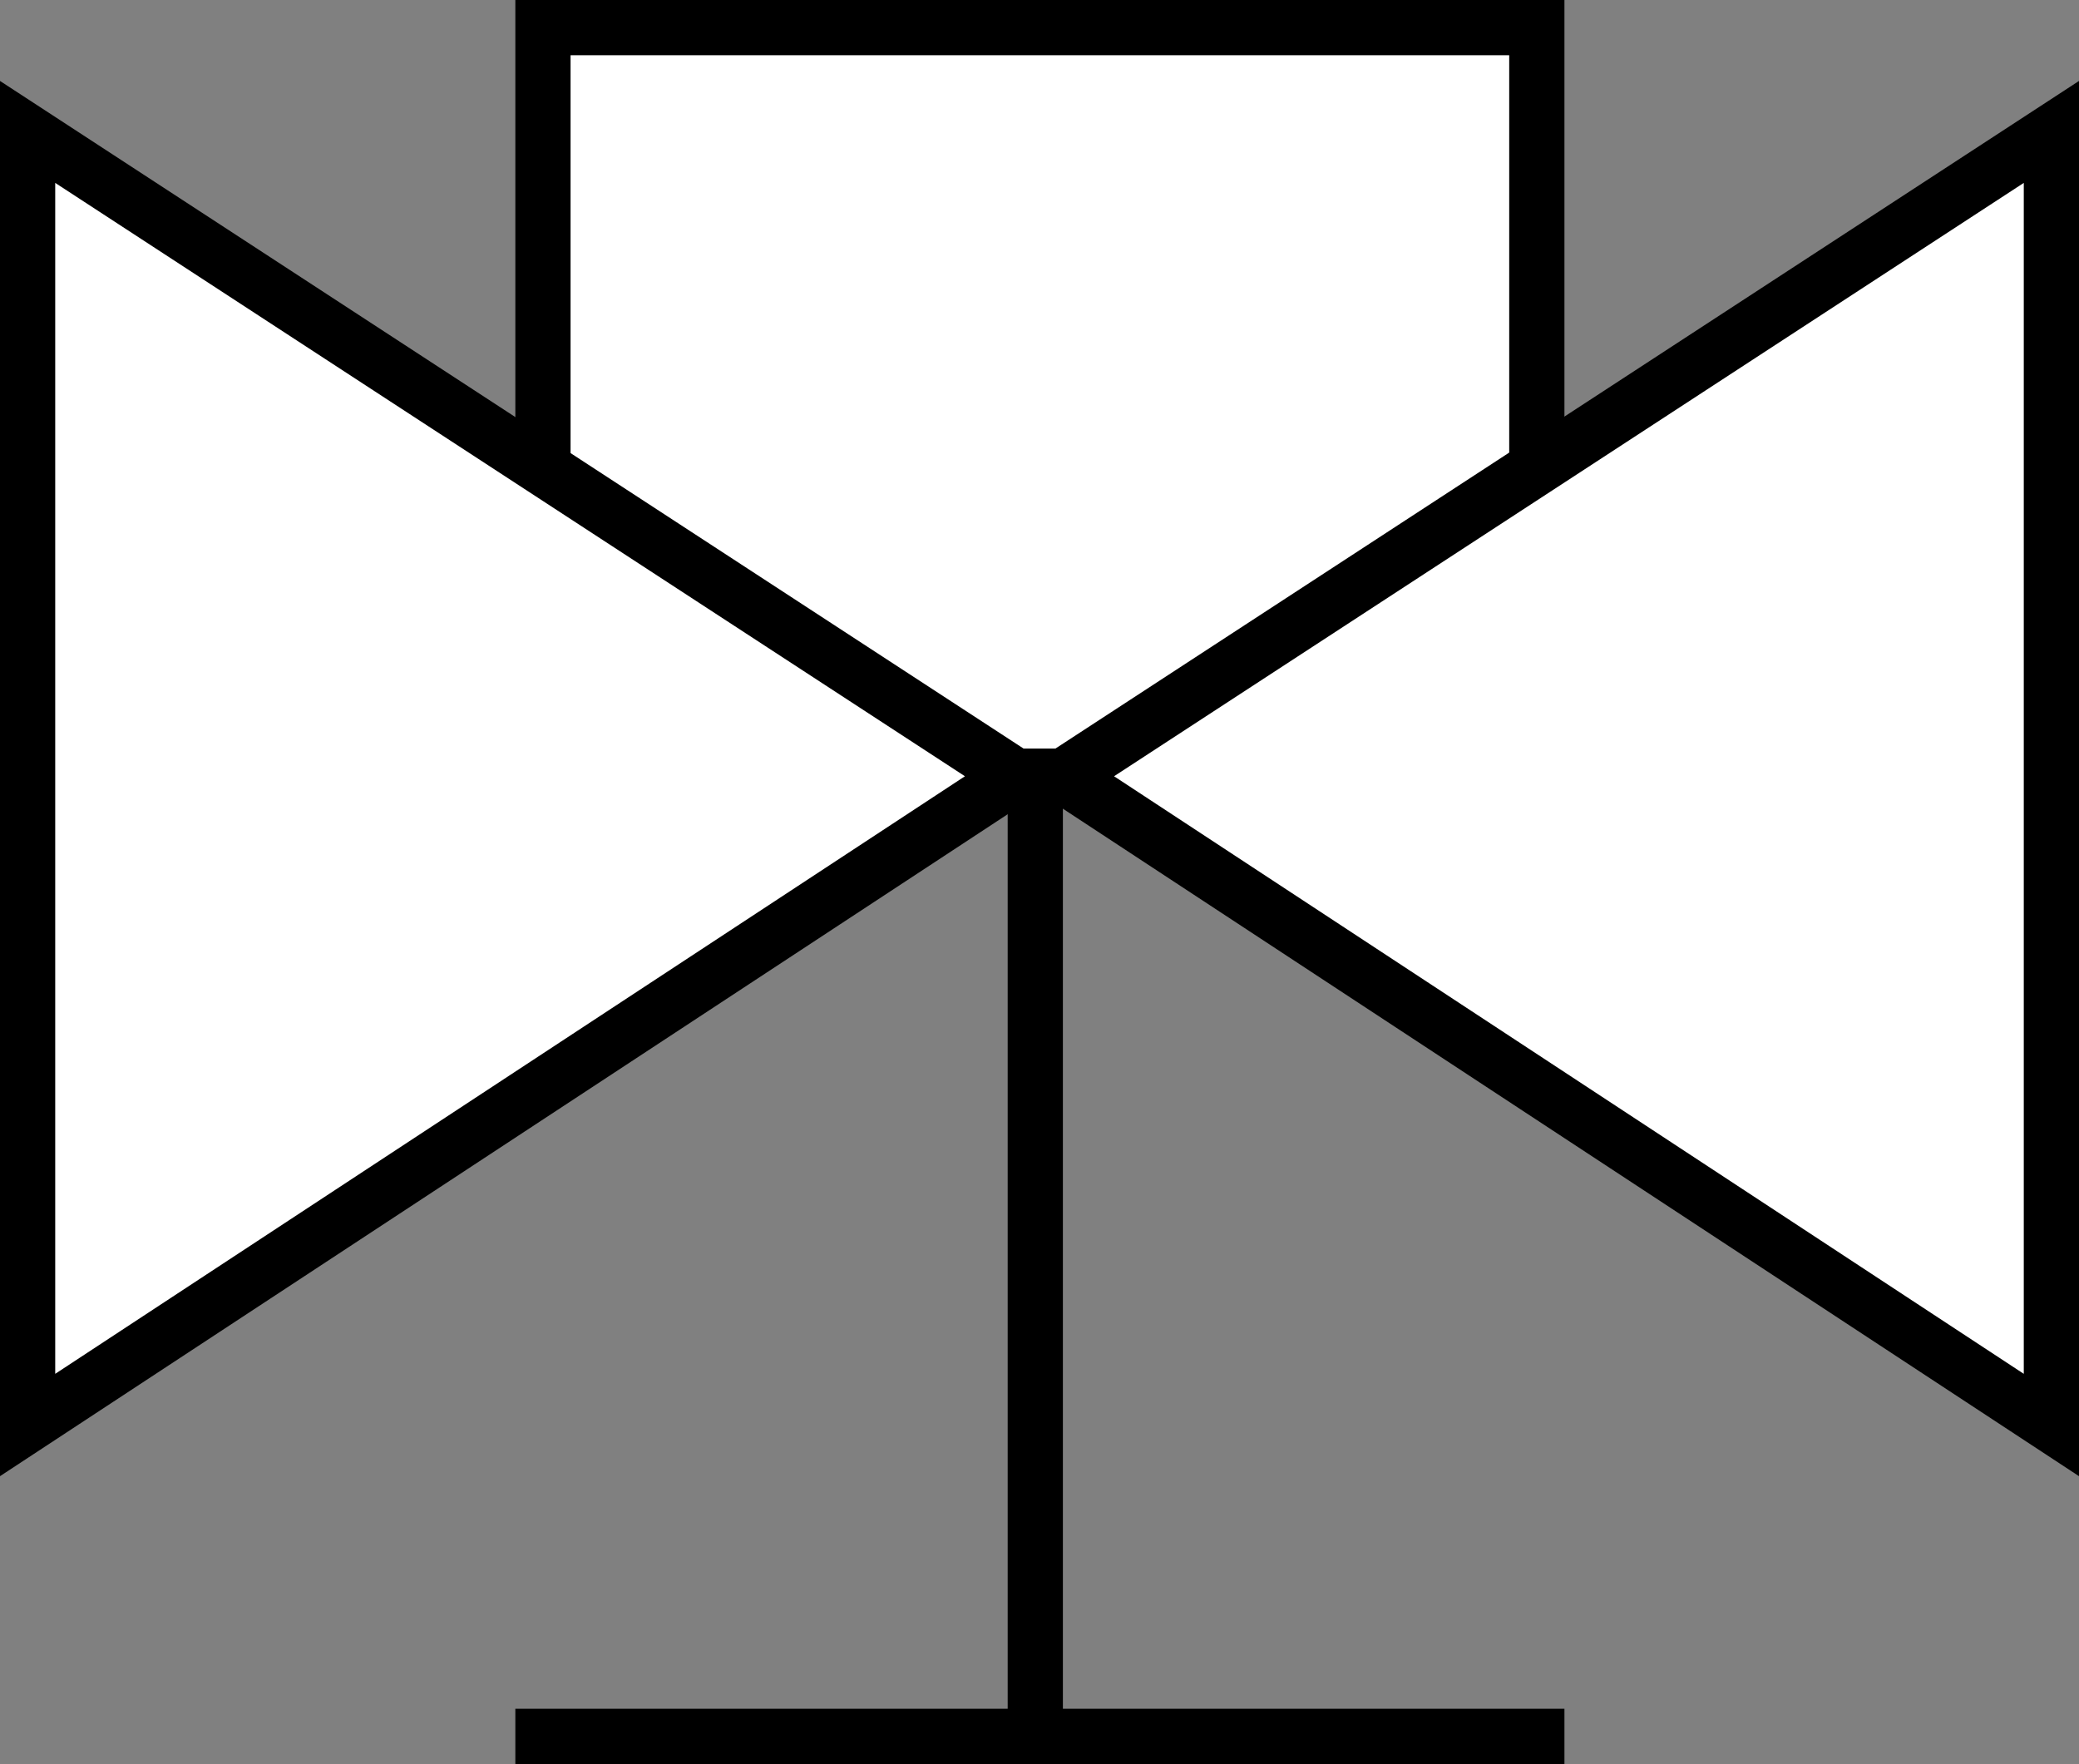 <svg xmlns="http://www.w3.org/2000/svg" xmlns:xlink="http://www.w3.org/1999/xlink" xmlns:a="http://ns.adobe.com/AdobeSVGViewerExtensions/3.0/" width="112.958" height="95.833" viewBox="0 0 112.958 95.833" overflow="visible" enable-background="new 0 0 112.958 95.833" xml:space="preserve" preserveAspectRatio="xMidYMid meet" zoomAndPan="magnify" version="1.0" contentScriptType="text/ecmascript" contentStyleType="text/css">

	<rect x="0" y="0" width="112.958" height="95.833" fill="#808080" stroke="none"/>

	<g id="Layer_1">

	</g>

	<g id="Layer_2">

	</g>

	<g id="lineart">

		<path fill="#FFFFFF" stroke="#000000" stroke-width="3" d="M83.5,42.167h-54V1.5h54V42.167z"/>

		<path fill="#FFFFFF" stroke="#000000" stroke-width="3" d="M1.5,7.167l53.667,35L1.5,77.417V7.167z"/>

		<path fill="#FFFFFF" stroke="#000000" stroke-width="3" d="M111.458,7.167l-53.667,35l53.667,35.25V7.167z"/>

		<path fill="#FFFFFF" stroke="#000000" stroke-width="3" d="M56.25,41.917v53"/>

		<path fill="#FFFFFF" stroke="#000000" stroke-width="3" d="M28,94.333h57"/>

	</g>

</svg>
